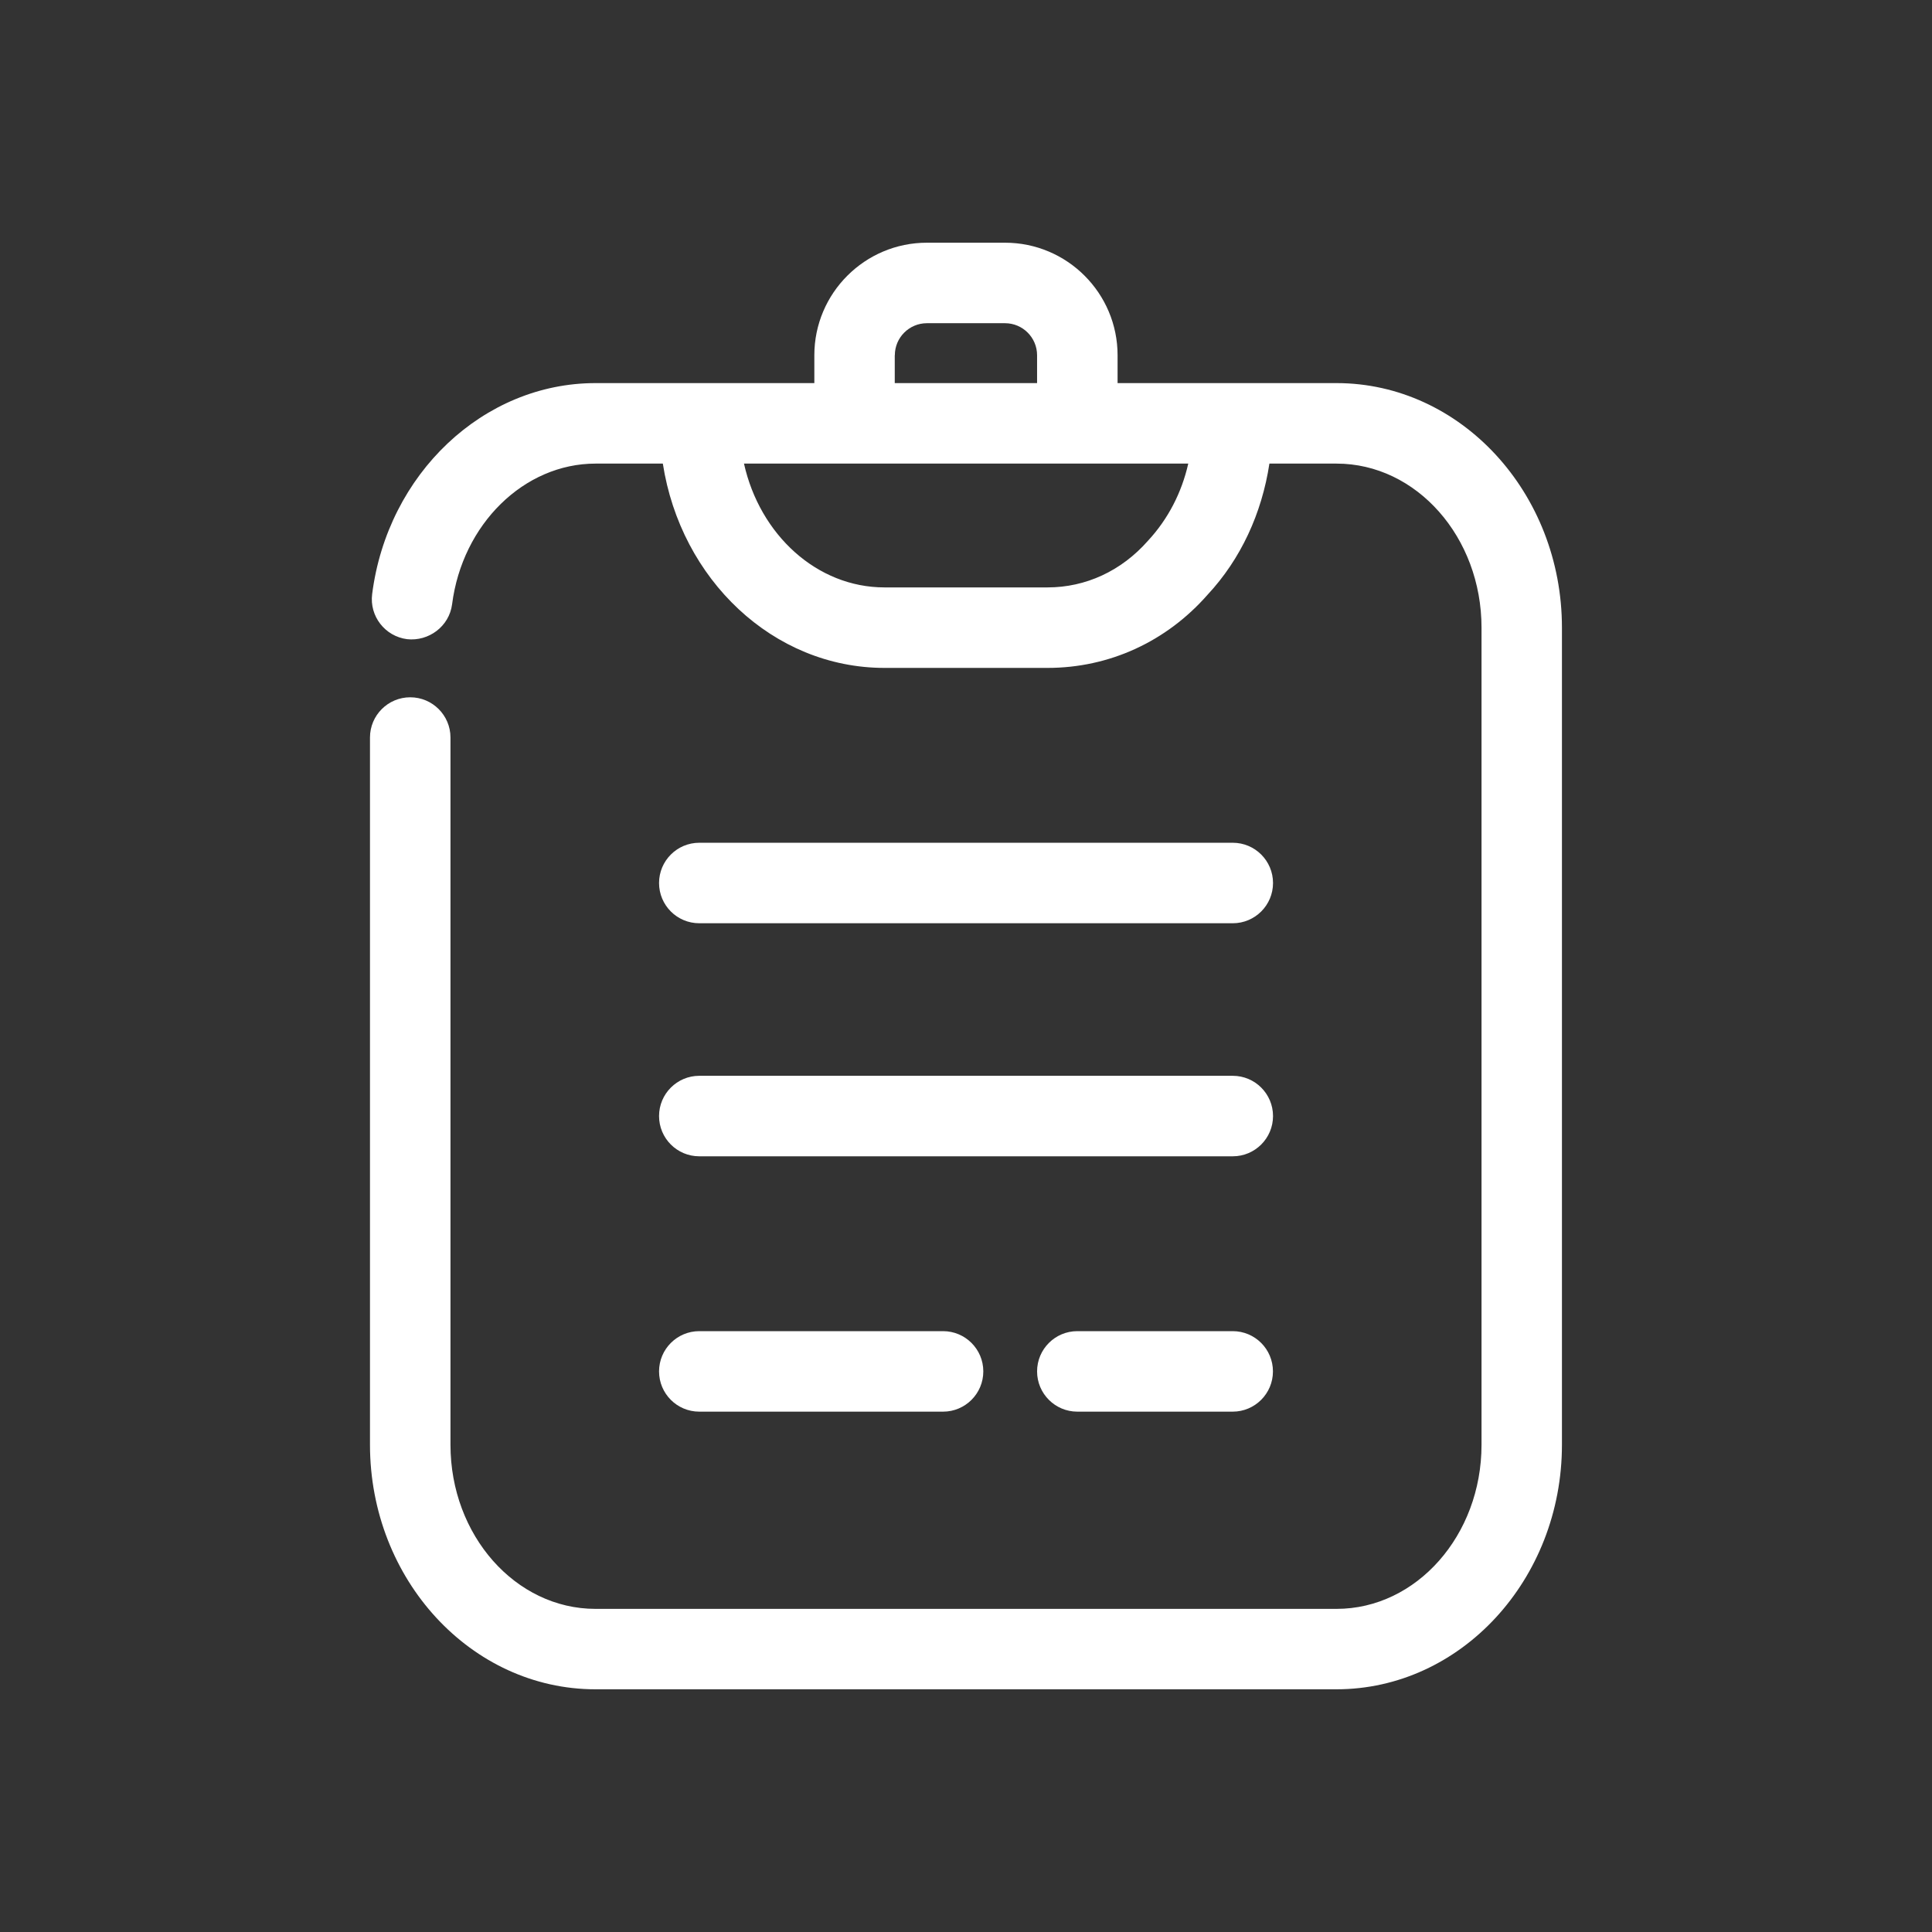 <!DOCTYPE svg PUBLIC "-//W3C//DTD SVG 1.1//EN" "http://www.w3.org/Graphics/SVG/1.1/DTD/svg11.dtd">

<!-- Uploaded to: SVG Repo, www.svgrepo.com, Transformed by: SVG Repo Mixer Tools -->
<svg width="800px" height="800px" viewBox="0 0 24 24" id="Layer_4" version="1.1" xml:space="preserve" xmlns="http://www.w3.org/2000/svg" xmlns:xlink="http://www.w3.org/1999/xlink" fill="#000000">

<rect x="0" y="0" width="24" height="24" fill="#333333" stroke="none"/>

<g id="SVGRepo_bgCarrier" stroke-width="0"/>

<g id="SVGRepo_tracerCarrier" stroke-linecap="round" stroke-linejoin="round"/>

<g id="SVGRepo_iconCarrier">

<style type="text/css"> .st0{fill:#020441;} </style>

<path class="st0"  style="fill:#fff" d="M7.397,20.985h9.205c1.544,0,2.801-1.363,2.801-3.038V7.797c0-1.675-1.257-3.038-2.801-3.038h-1.289h-1.43 V4.413c0-0.771-0.627-1.398-1.398-1.398h-0.971c-0.771,0-1.398,0.627-1.398,1.398v0.346h-1.43H7.397 c-1.391,0-2.583,1.126-2.774,2.621c-0.035,0.274,0.159,0.524,0.433,0.56c0.269,0.03,0.524-0.158,0.56-0.433 c0.127-0.996,0.894-1.748,1.782-1.748h0.836c0.222,1.436,1.368,2.538,2.754,2.538h2.025c0.766,0,1.476-0.326,1.987-0.908 c0.414-0.444,0.675-1.012,0.769-1.63h0.834c0.993,0,1.801,0.914,1.801,2.038v10.151c0,1.124-0.808,2.038-1.801,2.038H7.397 c-0.993,0-1.801-0.914-1.801-2.038V9.162c0-0.276-0.224-0.5-0.5-0.5s-0.5,0.224-0.5,0.5v8.786 C4.597,19.623,5.854,20.985,7.397,20.985z M11.116,4.413c0-0.22,0.179-0.398,0.398-0.398h0.971c0.22,0,0.398,0.179,0.398,0.398 v0.346h-1.768V4.413z M14.26,6.718c-0.329,0.374-0.772,0.579-1.247,0.579h-2.025c-0.841,0-1.549-0.655-1.746-1.538h1.375h2.768 h1.376C14.679,6.121,14.509,6.45,14.26,6.718z"/>

<path class="st0" style="fill:#fff" d="M8.687,14.364h6.627c0.276,0,0.5-0.224,0.5-0.5s-0.224-0.5-0.5-0.5H8.687c-0.276,0-0.5,0.224-0.5,0.5 S8.41,14.364,8.687,14.364z"/>

<path class="st0" style="fill:#fff" d="M8.687,11.469h6.627c0.276,0,0.5-0.224,0.5-0.5s-0.224-0.5-0.5-0.5H8.687c-0.276,0-0.5,0.224-0.5,0.5 S8.41,11.469,8.687,11.469z"/>

<path class="st0" style="fill:#fff" d="M15.313,16.536h-1.93c-0.276,0-0.5,0.224-0.5,0.5s0.224,0.5,0.5,0.5h1.93c0.276,0,0.5-0.224,0.5-0.5 S15.59,16.536,15.313,16.536z"/>

<path class="st0" style="fill:#fff" d="M8.687,17.536h3.028c0.276,0,0.5-0.224,0.5-0.5s-0.224-0.5-0.5-0.5H8.687c-0.276,0-0.5,0.224-0.5,0.5 S8.41,17.536,8.687,17.536z"/>

</g>

</svg>